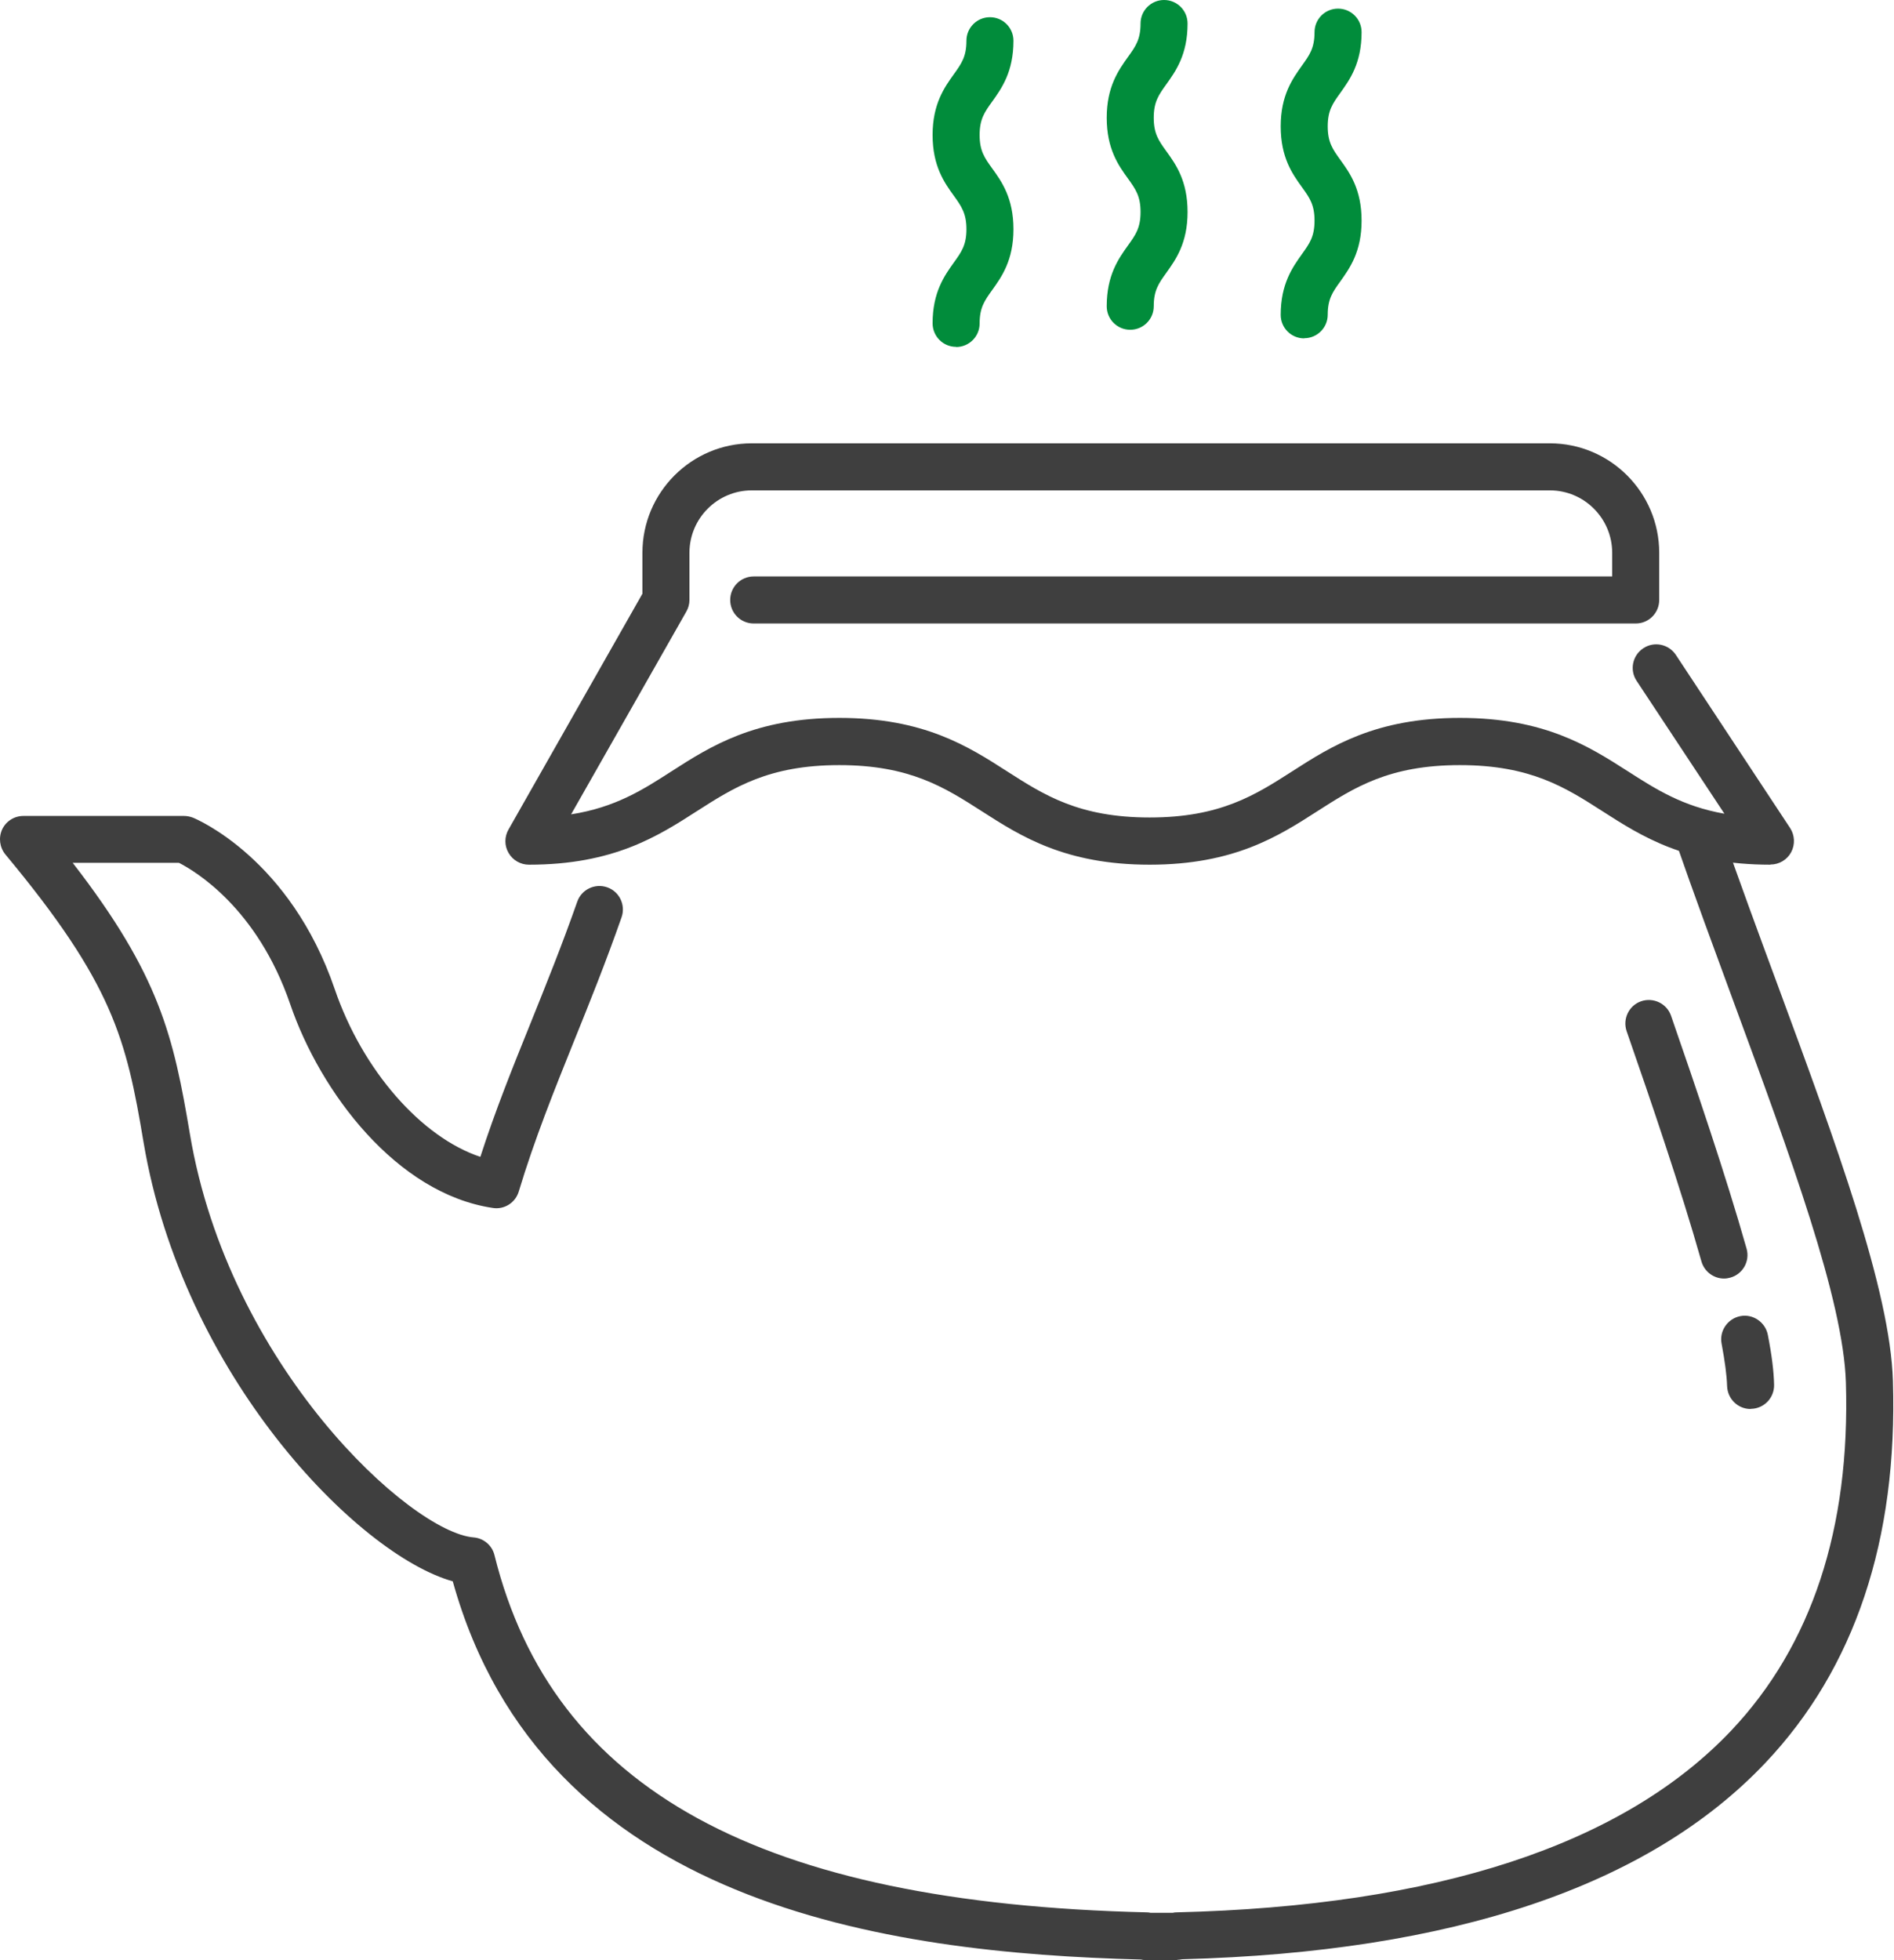 <svg preserveAspectRatio="none" viewBox="0 0 58 60" fill="none" xmlns="http://www.w3.org/2000/svg">
<path d="M36.056 59.996C35.959 59.996 35.859 59.996 35.763 59.996H35.571H35.393C35.239 59.996 35.081 60.015 34.942 59.981C27.147 59.78 16.625 58.321 13.865 48.404C10.947 47.588 5.59 42.087 4.395 34.959C3.867 31.806 3.464 30.116 0.166 26.156C-0.011 25.94 -0.05 25.643 0.066 25.388C0.186 25.134 0.44 24.976 0.718 24.976H5.633C5.725 24.976 5.821 24.995 5.907 25.028C6.027 25.076 8.883 26.281 10.251 30.279C11.101 32.766 12.91 34.815 14.71 35.411C15.166 33.999 15.689 32.699 16.241 31.335C16.712 30.164 17.201 28.955 17.677 27.601C17.806 27.227 18.219 27.03 18.593 27.16C18.968 27.289 19.165 27.702 19.035 28.076C18.55 29.459 18.056 30.687 17.576 31.873C16.956 33.414 16.371 34.868 15.886 36.471C15.785 36.812 15.445 37.033 15.089 36.975C12.142 36.534 9.809 33.433 8.888 30.74C7.875 27.784 5.96 26.655 5.48 26.411H2.226C4.894 29.857 5.312 31.719 5.816 34.715C7.006 41.809 12.569 46.902 14.504 47.06C14.811 47.084 15.07 47.305 15.142 47.602C16.923 54.778 23.273 58.254 35.115 58.537C35.153 58.537 35.196 58.541 35.235 58.551H35.566H35.911C35.95 58.541 35.988 58.537 36.027 58.537C43.98 58.345 49.697 56.473 53.014 52.974C55.481 50.367 56.662 46.782 56.527 42.318C56.45 39.783 54.823 35.372 53.1 30.697C52.5 29.065 51.876 27.38 51.305 25.734C51.175 25.36 51.372 24.947 51.751 24.817C52.126 24.688 52.538 24.884 52.668 25.264C53.234 26.895 53.854 28.576 54.454 30.198C56.22 34.983 57.886 39.5 57.967 42.27C58.116 47.132 56.801 51.068 54.06 53.962C50.489 57.73 44.484 59.756 36.204 59.972C36.151 59.981 36.099 59.991 36.046 59.991L36.056 59.996Z" fill="#3F3F3F"/>
<path d="M52.794 39.136C52.482 39.136 52.194 38.929 52.103 38.612C51.474 36.39 50.548 33.678 49.813 31.566C49.684 31.192 49.88 30.779 50.255 30.649C50.629 30.52 51.042 30.716 51.172 31.091C51.911 33.222 52.847 35.963 53.485 38.219C53.596 38.603 53.37 39.001 52.991 39.107C52.924 39.126 52.861 39.136 52.794 39.136Z" fill="#3F3F3F"/>
<path d="M53.608 43.129C53.22 43.129 52.903 42.821 52.889 42.428C52.879 42.101 52.821 41.664 52.721 41.132C52.644 40.743 52.903 40.364 53.292 40.287C53.676 40.21 54.06 40.469 54.136 40.858C54.257 41.472 54.319 41.972 54.328 42.385C54.338 42.783 54.026 43.114 53.628 43.124C53.623 43.124 53.613 43.124 53.608 43.124V43.129Z" fill="#3F3F3F"/>
<path d="M54.213 26.468C51.626 26.468 50.268 25.599 49.072 24.831C47.94 24.106 46.874 23.42 44.705 23.42C42.535 23.42 41.474 24.106 40.341 24.831C39.146 25.599 37.788 26.468 35.206 26.468C32.623 26.468 31.26 25.599 30.065 24.831C28.932 24.106 27.866 23.42 25.702 23.42C23.537 23.42 22.471 24.106 21.338 24.831C20.143 25.599 18.785 26.468 16.198 26.468C15.943 26.468 15.703 26.333 15.574 26.108C15.444 25.887 15.444 25.613 15.574 25.388L19.673 18.173V16.921C19.673 15.073 21.175 13.57 23.023 13.57H47.46C49.308 13.57 50.81 15.073 50.81 16.921V18.365C50.81 18.764 50.489 19.085 50.09 19.085H23.081C22.683 19.085 22.361 18.764 22.361 18.365C22.361 17.967 22.683 17.645 23.081 17.645H49.37V16.921C49.37 15.87 48.516 15.01 47.46 15.01H23.023C21.972 15.01 21.113 15.865 21.113 16.921V18.365C21.113 18.49 21.079 18.615 21.017 18.721L17.489 24.927C18.838 24.716 19.683 24.178 20.561 23.612C21.756 22.844 23.114 21.975 25.702 21.975C28.289 21.975 29.647 22.844 30.842 23.612C31.975 24.337 33.041 25.023 35.206 25.023C37.37 25.023 38.436 24.337 39.569 23.612C40.764 22.844 42.122 21.975 44.709 21.975C47.297 21.975 48.655 22.844 49.855 23.612C50.709 24.159 51.525 24.682 52.807 24.908L50.119 20.842C49.898 20.511 49.989 20.065 50.321 19.844C50.652 19.623 51.098 19.714 51.319 20.045L54.818 25.345C54.962 25.565 54.976 25.849 54.852 26.084C54.727 26.319 54.482 26.463 54.218 26.463L54.213 26.468Z" fill="#3F3F3F"/>
<path d="M29.279 10.617C28.88 10.617 28.559 10.295 28.559 9.897C28.559 8.942 28.923 8.438 29.211 8.034C29.442 7.713 29.595 7.502 29.595 7.017C29.595 6.532 29.442 6.316 29.211 5.994C28.919 5.591 28.559 5.087 28.559 4.132C28.559 3.177 28.923 2.673 29.211 2.27C29.442 1.948 29.595 1.737 29.595 1.247C29.595 0.849 29.917 0.527 30.315 0.527C30.714 0.527 31.035 0.849 31.035 1.247C31.035 2.203 30.671 2.707 30.383 3.11C30.152 3.431 29.999 3.643 29.999 4.132C29.999 4.622 30.152 4.833 30.383 5.154C30.675 5.558 31.035 6.062 31.035 7.017C31.035 7.972 30.671 8.476 30.383 8.879C30.152 9.201 29.999 9.412 29.999 9.902C29.999 10.3 29.677 10.622 29.279 10.622V10.617Z" fill="#018C3B"/>
<path d="M34.611 10.094C34.212 10.094 33.891 9.773 33.891 9.374C33.891 8.419 34.255 7.915 34.543 7.512C34.774 7.19 34.927 6.979 34.927 6.49C34.927 6 34.774 5.789 34.543 5.467C34.251 5.064 33.891 4.56 33.891 3.605C33.891 2.65 34.255 2.146 34.543 1.742C34.774 1.421 34.927 1.21 34.927 0.72C34.927 0.322 35.249 0 35.647 0C36.046 0 36.367 0.322 36.367 0.72C36.367 1.675 36.003 2.179 35.715 2.582C35.484 2.904 35.331 3.115 35.331 3.605C35.331 4.094 35.484 4.306 35.715 4.627C36.007 5.03 36.367 5.534 36.367 6.49C36.367 7.445 36.003 7.949 35.715 8.352C35.484 8.673 35.331 8.885 35.331 9.374C35.331 9.773 35.009 10.094 34.611 10.094Z" fill="#018C3B"/>
<path d="M39.939 10.358C39.54 10.358 39.219 10.036 39.219 9.638C39.219 8.688 39.584 8.179 39.871 7.776C40.102 7.454 40.255 7.243 40.255 6.753C40.255 6.264 40.102 6.052 39.871 5.731C39.579 5.328 39.219 4.824 39.219 3.868C39.219 2.913 39.584 2.409 39.871 2.006C40.102 1.684 40.255 1.473 40.255 0.984C40.255 0.585 40.577 0.264 40.975 0.264C41.374 0.264 41.696 0.585 41.696 0.984C41.696 1.939 41.331 2.443 41.043 2.846C40.812 3.168 40.659 3.379 40.659 3.868C40.659 4.358 40.812 4.569 41.043 4.891C41.336 5.294 41.696 5.798 41.696 6.753C41.696 7.708 41.331 8.212 41.043 8.616C40.812 8.937 40.659 9.148 40.659 9.633C40.659 10.031 40.337 10.353 39.939 10.353V10.358Z" fill="#018C3B"/>
</svg>

